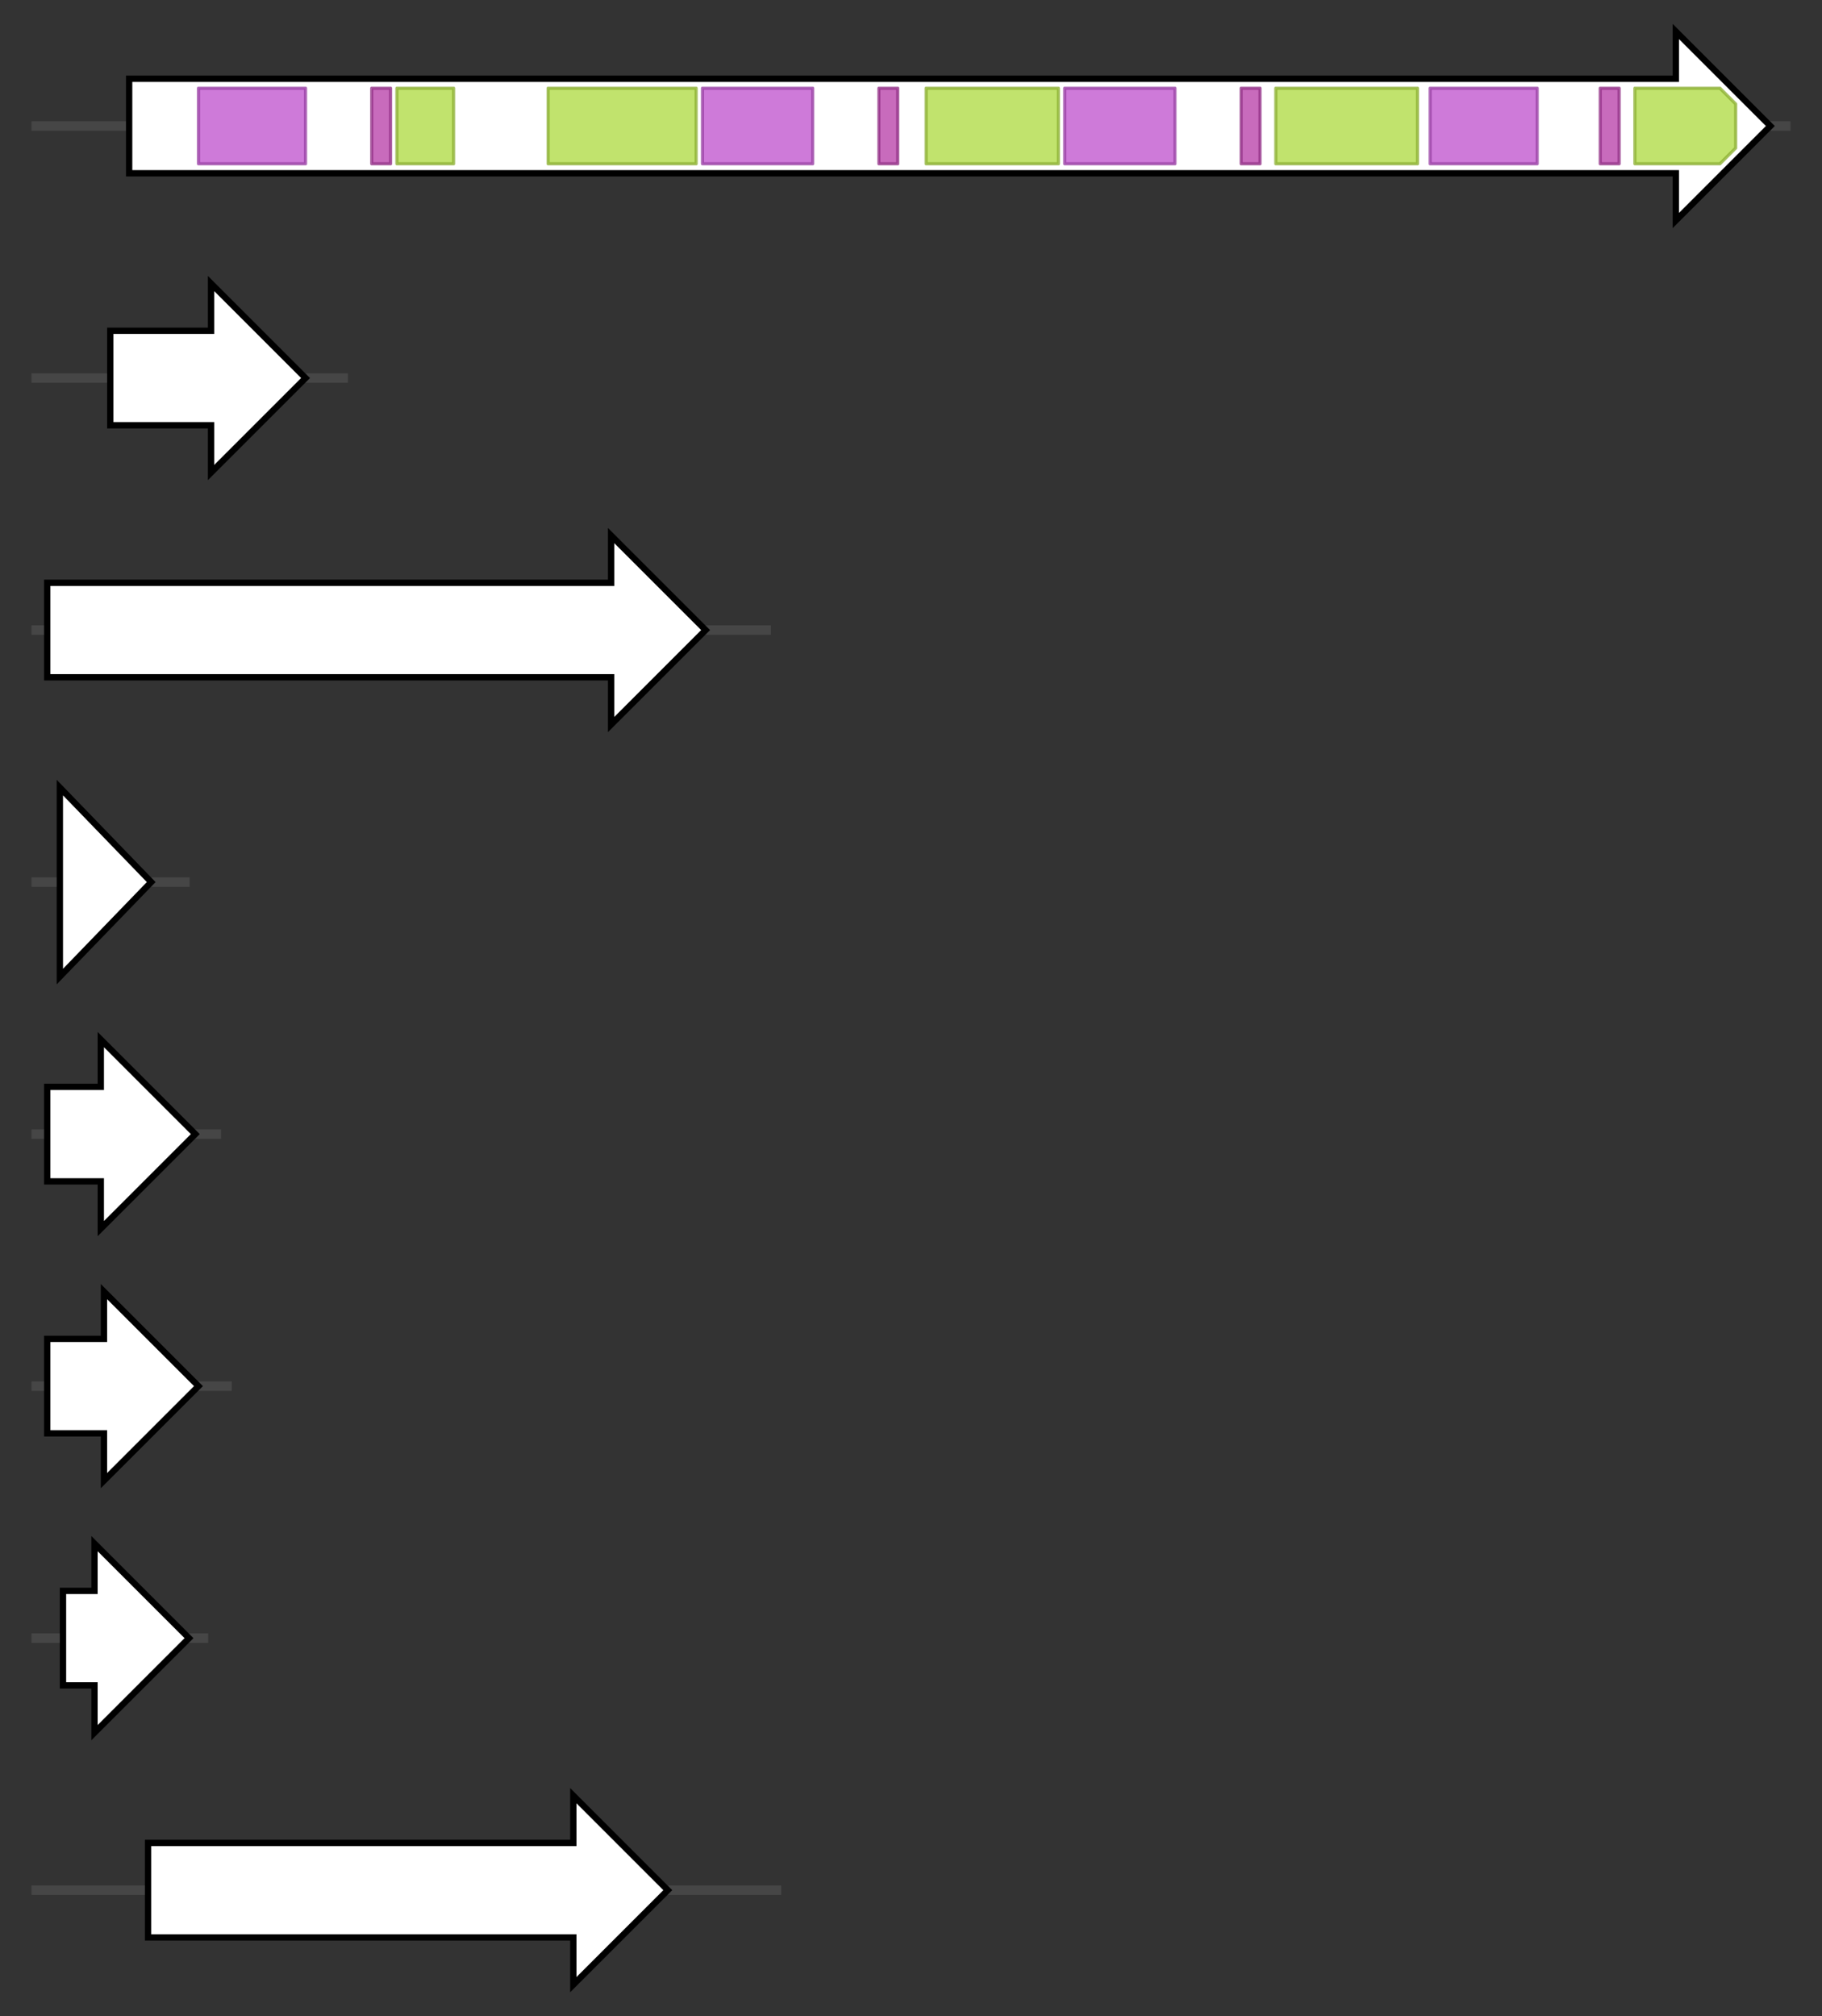 <svg version="1.1" baseProfile="full" xmlns="http://www.w3.org/2000/svg" width="578.4" height="640">
	<rect width="100%" height="100%" fill="#333333" stroke="none"/>
	<g>
		<line x1="10" y1="40.0" x2="568.4" y2="40.0" style="stroke:rgb(70,70,70); stroke-width:3 "/>
		<g>
			<title>HTS1
HC-toxin synthetase</title>
			<polygon class="HTS1
HC-toxin synthetase" points="41,25 532,25 532,10 562,40 532,70 532,55 41,55" fill="rgb(255,255,255)" fill-opacity="1.0" stroke="rgb(0,0,0)" stroke-width="2"  />
			<g>
				<title>AMP-binding (PF00501)
"AMP-binding enzyme"</title>
				<rect class="PF00501" x="63" y="28" stroke-linejoin="round" width="34" height="24" fill="rgb(189,78,204)" stroke="rgb(151,62,163)" stroke-width="1" opacity="0.75" />
			</g>
			<g>
				<title>PP-binding (PF00550)
"Phosphopantetheine attachment site"</title>
				<rect class="PF00550" x="118" y="28" stroke-linejoin="round" width="6" height="24" fill="rgb(181,58,166)" stroke="rgb(144,46,132)" stroke-width="1" opacity="0.75" />
			</g>
			<g>
				<title>Condensation (PF00668)
"Condensation domain"</title>
				<rect class="PF00668" x="126" y="28" stroke-linejoin="round" width="18" height="24" fill="rgb(172,217,60)" stroke="rgb(137,173,47)" stroke-width="1" opacity="0.75" />
			</g>
			<g>
				<title>Condensation (PF00668)
"Condensation domain"</title>
				<rect class="PF00668" x="174" y="28" stroke-linejoin="round" width="47" height="24" fill="rgb(172,217,60)" stroke="rgb(137,173,47)" stroke-width="1" opacity="0.75" />
			</g>
			<g>
				<title>AMP-binding (PF00501)
"AMP-binding enzyme"</title>
				<rect class="PF00501" x="223" y="28" stroke-linejoin="round" width="35" height="24" fill="rgb(189,78,204)" stroke="rgb(151,62,163)" stroke-width="1" opacity="0.75" />
			</g>
			<g>
				<title>PP-binding (PF00550)
"Phosphopantetheine attachment site"</title>
				<rect class="PF00550" x="279" y="28" stroke-linejoin="round" width="6" height="24" fill="rgb(181,58,166)" stroke="rgb(144,46,132)" stroke-width="1" opacity="0.75" />
			</g>
			<g>
				<title>Condensation (PF00668)
"Condensation domain"</title>
				<rect class="PF00668" x="294" y="28" stroke-linejoin="round" width="42" height="24" fill="rgb(172,217,60)" stroke="rgb(137,173,47)" stroke-width="1" opacity="0.75" />
			</g>
			<g>
				<title>AMP-binding (PF00501)
"AMP-binding enzyme"</title>
				<rect class="PF00501" x="338" y="28" stroke-linejoin="round" width="35" height="24" fill="rgb(189,78,204)" stroke="rgb(151,62,163)" stroke-width="1" opacity="0.75" />
			</g>
			<g>
				<title>PP-binding (PF00550)
"Phosphopantetheine attachment site"</title>
				<rect class="PF00550" x="394" y="28" stroke-linejoin="round" width="6" height="24" fill="rgb(181,58,166)" stroke="rgb(144,46,132)" stroke-width="1" opacity="0.75" />
			</g>
			<g>
				<title>Condensation (PF00668)
"Condensation domain"</title>
				<rect class="PF00668" x="405" y="28" stroke-linejoin="round" width="45" height="24" fill="rgb(172,217,60)" stroke="rgb(137,173,47)" stroke-width="1" opacity="0.75" />
			</g>
			<g>
				<title>AMP-binding (PF00501)
"AMP-binding enzyme"</title>
				<rect class="PF00501" x="454" y="28" stroke-linejoin="round" width="34" height="24" fill="rgb(189,78,204)" stroke="rgb(151,62,163)" stroke-width="1" opacity="0.75" />
			</g>
			<g>
				<title>PP-binding (PF00550)
"Phosphopantetheine attachment site"</title>
				<rect class="PF00550" x="508" y="28" stroke-linejoin="round" width="6" height="24" fill="rgb(181,58,166)" stroke="rgb(144,46,132)" stroke-width="1" opacity="0.75" />
			</g>
			<g>
				<title>Condensation (PF00668)
"Condensation domain"</title>
				<polygon class="PF00668" points="519,28 546,28 551,33 551,47 546,52 519,52" stroke-linejoin="round" width="32" height="24" fill="rgb(172,217,60)" stroke="rgb(137,173,47)" stroke-width="1" opacity="0.75" />
			</g>
		</g>
	</g>
	<g>
		<line x1="10" y1="120.0" x2="110.433" y2="120.0" style="stroke:rgb(70,70,70); stroke-width:3 "/>
		<g>
			<title>toxa
toxin pump</title>
			<polygon class="toxa
toxin pump" points="35,105 67,105 67,90 97,120 67,150 67,135 35,135" fill="rgb(255,255,255)" fill-opacity="1.0" stroke="rgb(0,0,0)" stroke-width="2"  />
		</g>
	</g>
	<g>
		<line x1="10" y1="200.0" x2="244.733" y2="200.0" style="stroke:rgb(70,70,70); stroke-width:3 "/>
		<g>
			<title>
putative fatty acid synthase beta</title>
			<polygon class="
putative fatty acid synthase beta" points="15,185 194,185 194,170 224,200 194,230 194,215 15,215" fill="rgb(255,255,255)" fill-opacity="1.0" stroke="rgb(0,0,0)" stroke-width="2"  />
		</g>
	</g>
	<g>
		<line x1="10" y1="280.0" x2="60.2" y2="280.0" style="stroke:rgb(70,70,70); stroke-width:3 "/>
		<g>
			<title>toxD</title>
			<polygon class="toxD" points="19,250 48,280 19,310" fill="rgb(255,255,255)" fill-opacity="1.0" stroke="rgb(0,0,0)" stroke-width="2"  />
		</g>
	</g>
	<g>
		<line x1="10" y1="360.0" x2="70.167" y2="360.0" style="stroke:rgb(70,70,70); stroke-width:3 "/>
		<g>
			<title>TOXE
TOXE protein</title>
			<polygon class="TOXE
TOXE protein" points="15,345 32,345 32,330 62,360 32,390 32,375 15,375" fill="rgb(255,255,255)" fill-opacity="1.0" stroke="rgb(0,0,0)" stroke-width="2"  />
		</g>
	</g>
	<g>
		<line x1="10" y1="440.0" x2="73.567" y2="440.0" style="stroke:rgb(70,70,70); stroke-width:3 "/>
		<g>
			<title>TOXF
putative branched-chain amino acid aminotransferase</title>
			<polygon class="TOXF
putative branched-chain amino acid aminotransferase" points="15,425 33,425 33,410 63,440 33,470 33,455 15,455" fill="rgb(255,255,255)" fill-opacity="1.0" stroke="rgb(0,0,0)" stroke-width="2"  />
		</g>
	</g>
	<g>
		<line x1="10" y1="520.0" x2="66.1" y2="520.0" style="stroke:rgb(70,70,70); stroke-width:3 "/>
		<g>
			<title>TOXG
alanine racemase</title>
			<polygon class="TOXG
alanine racemase" points="20,505 30,505 30,490 60,520 30,550 30,535 20,535" fill="rgb(255,255,255)" fill-opacity="1.0" stroke="rgb(0,0,0)" stroke-width="2"  />
		</g>
	</g>
	<g>
		<line x1="10" y1="600.0" x2="248.0" y2="600.0" style="stroke:rgb(70,70,70); stroke-width:3 "/>
		<g>
			<title>TOXH
fatty acid synthase alpha subunit</title>
			<polygon class="TOXH
fatty acid synthase alpha subunit" points="47,585 182,585 182,570 212,600 182,630 182,615 47,615" fill="rgb(255,255,255)" fill-opacity="1.0" stroke="rgb(0,0,0)" stroke-width="2"  />
		</g>
	</g>
</svg>
